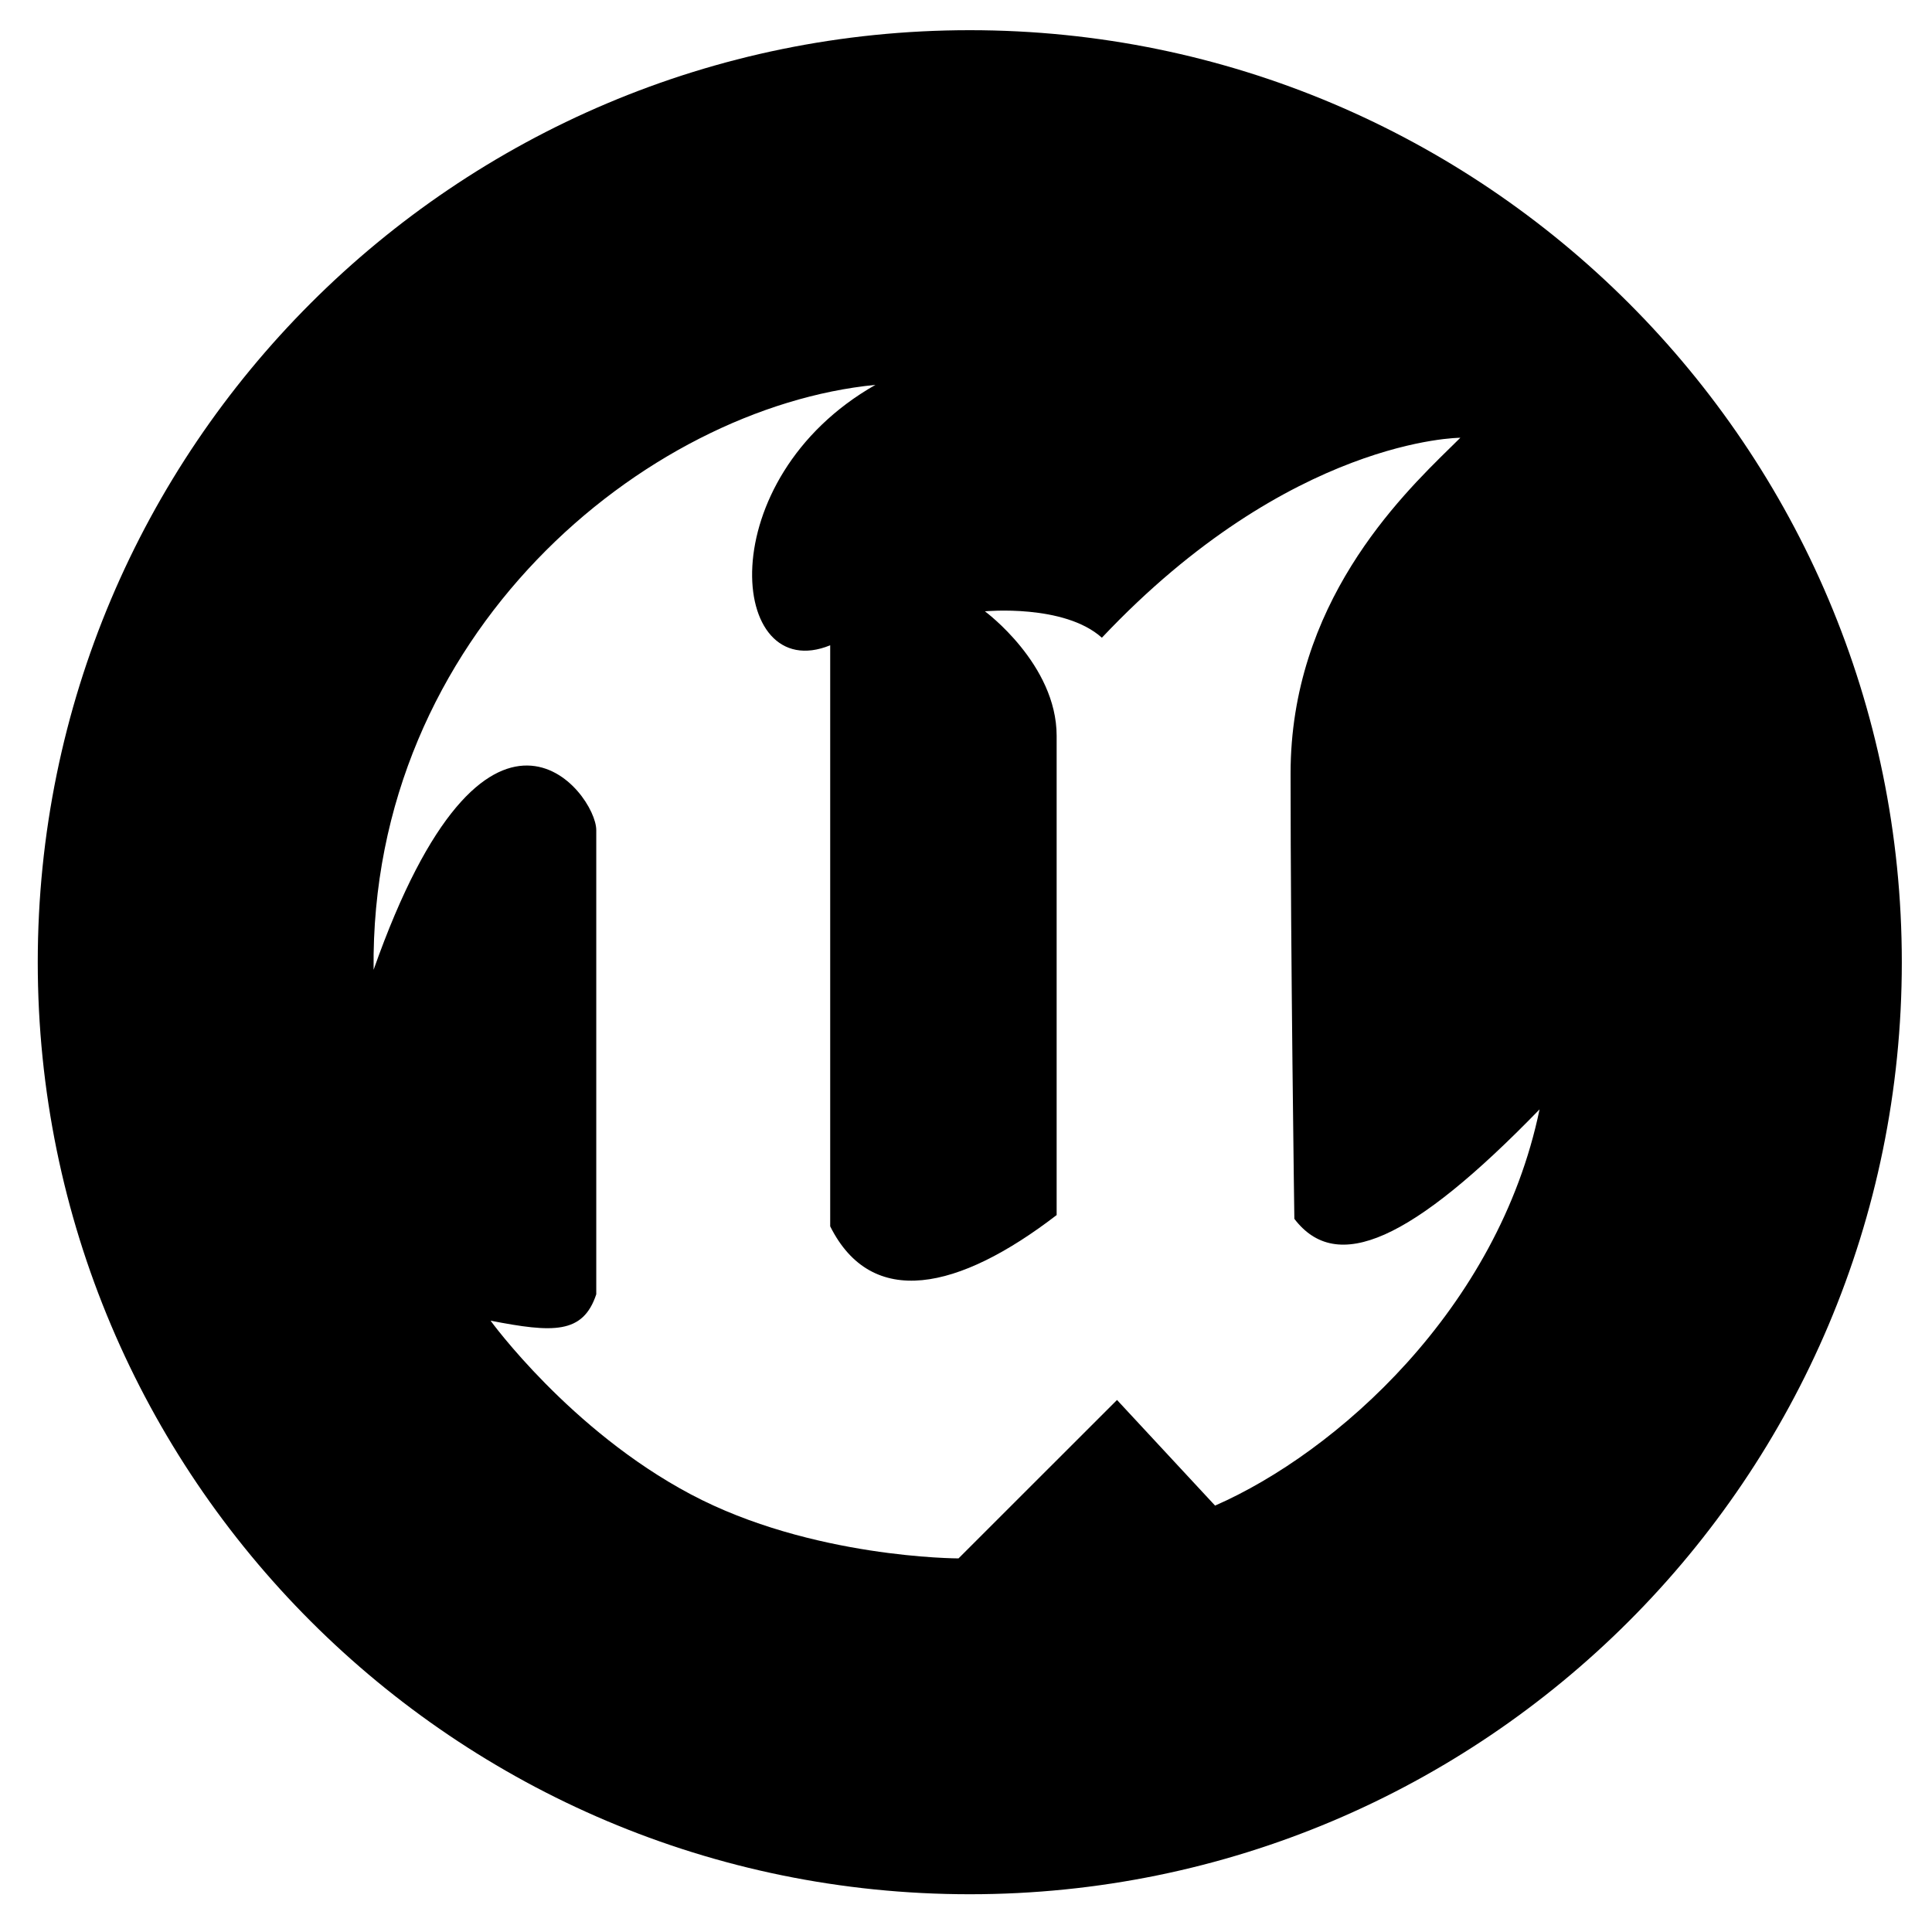 <svg width="24" height="24" viewBox="0 0 24 24" fill="currentColor" xmlns="http://www.w3.org/2000/svg">
<g clip-path="url(#clip0_184_1029)">
<path fill-rule="evenodd" clip-rule="evenodd" d="M12.047 23.531C18.441 23.531 23.625 18.348 23.625 11.953C23.625 5.559 18.441 0.375 12.047 0.375C5.652 0.375 0.469 5.559 0.469 11.953C0.469 18.348 5.652 23.531 12.047 23.531ZM4.641 12.047C4.594 7.875 8.016 5.062 10.875 4.781C8.813 5.953 9.047 8.531 10.313 8.016V15.234C10.829 16.266 11.907 16.031 13.126 15.094L13.126 9.141C13.126 8.25 12.235 7.594 12.235 7.594C12.235 7.594 13.219 7.5 13.688 7.922C16.032 5.438 18.141 5.438 18.141 5.438C18.104 5.474 18.064 5.514 18.019 5.558C17.383 6.181 16.032 7.506 16.032 9.609C16.032 11.859 16.079 15.141 16.079 15.141C16.605 15.83 17.532 15.422 19.125 13.781C18.61 16.266 16.594 18.047 15.094 18.703L13.876 17.391L11.907 19.359C11.907 19.359 10.079 19.359 8.579 18.562C7.079 17.766 6.094 16.406 6.094 16.406C6.868 16.556 7.242 16.576 7.407 16.078L7.407 10.312C7.407 9.844 6.047 8.062 4.641 12.047Z" fill="black"/>
</g>
<defs>
<clipPath id="clip0_184_1029">
<rect width="24" height="24" fill="white"/>
</clipPath>
</defs>
</svg>
